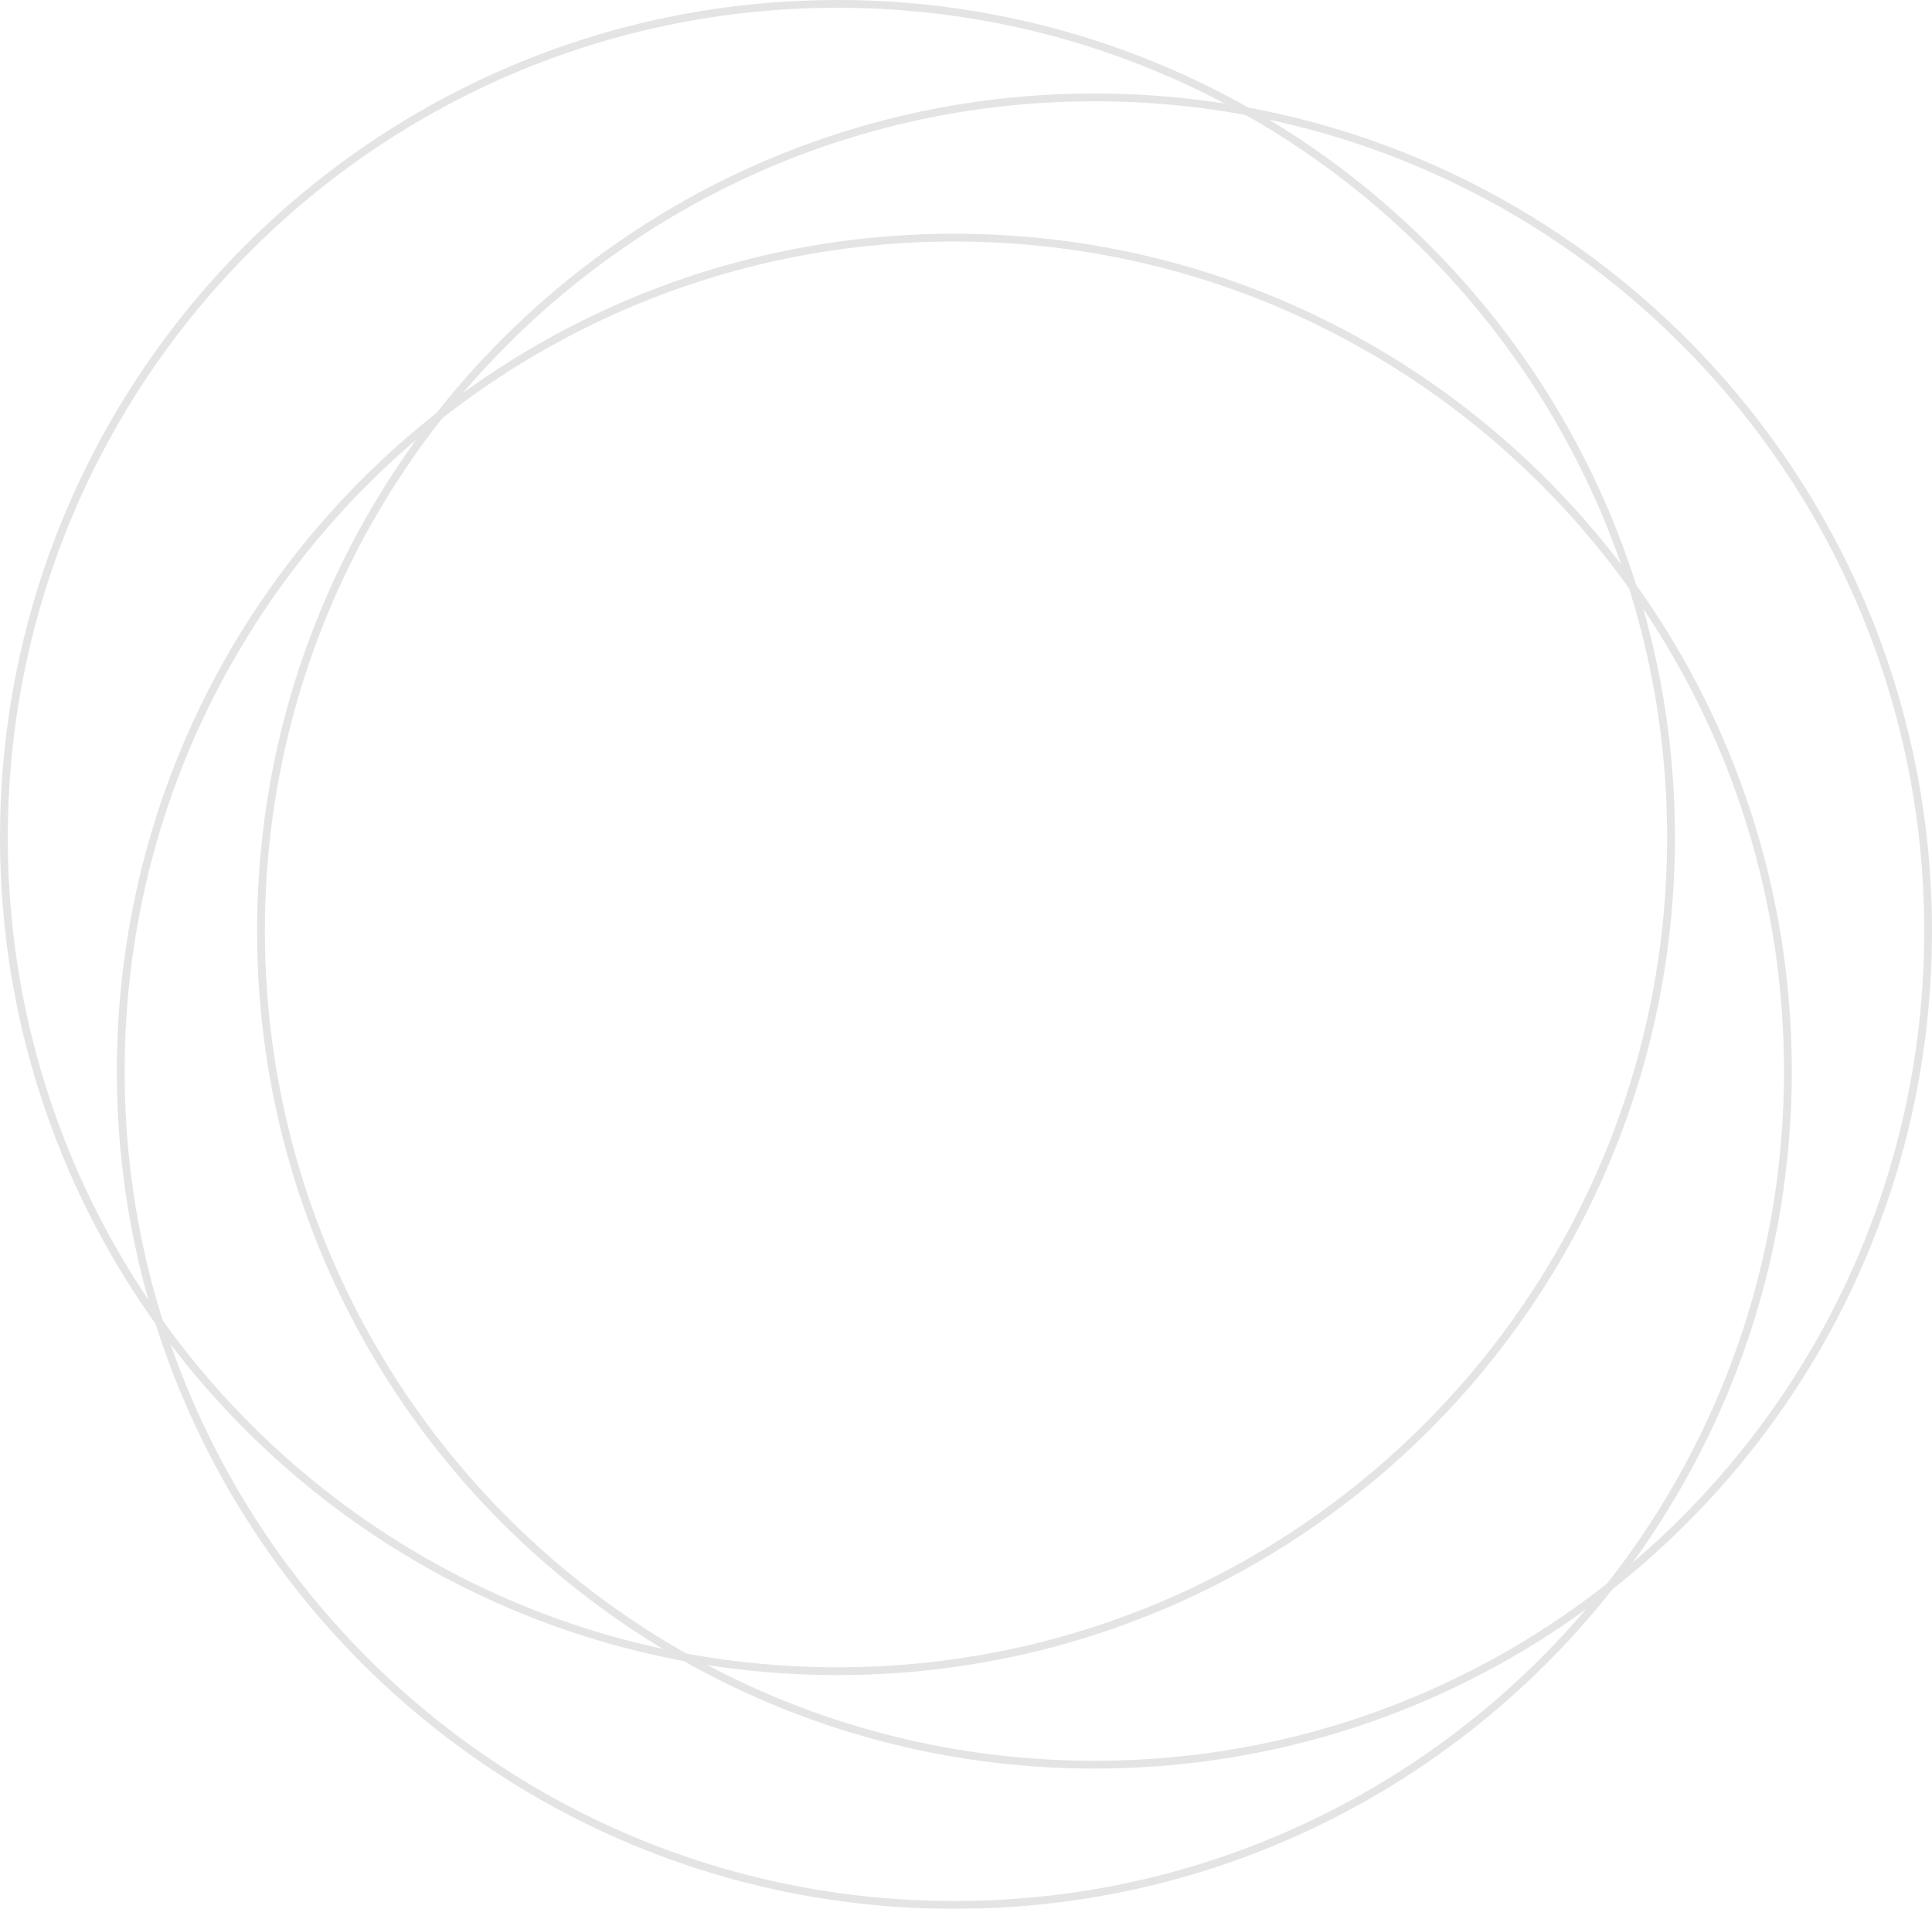 <svg width="248" height="245" viewBox="0 0 248 245" xmlns="http://www.w3.org/2000/svg"><title>Group 2</title><g fill="#c9c9c9" fill-rule="nonzero" opacity=".5"><path d="M140.5 226c58.818 0 106.5-47.682 106.5-106.5S199.318 13 140.5 13 34 60.682 34 119.5 81.682 226 140.5 226zm0 1C81.13 227 33 178.87 33 119.5S81.13 12 140.5 12 248 60.13 248 119.5 199.87 227 140.5 227z"/><path d="M122.5 244c58.818 0 106.5-47.682 106.5-106.5S181.318 31 122.5 31 16 78.682 16 137.5 63.682 244 122.5 244zm0 1C63.13 245 15 196.87 15 137.5S63.13 30 122.5 30 230 78.13 230 137.5 181.87 245 122.5 245z"/><path d="M107.5 214c58.818 0 106.5-47.682 106.5-106.5S166.318 1 107.5 1 1 48.682 1 107.5 48.682 214 107.5 214zm0 1C48.13 215 0 166.87 0 107.5S48.13 0 107.5 0 215 48.13 215 107.5 166.87 215 107.5 215z"/></g></svg>